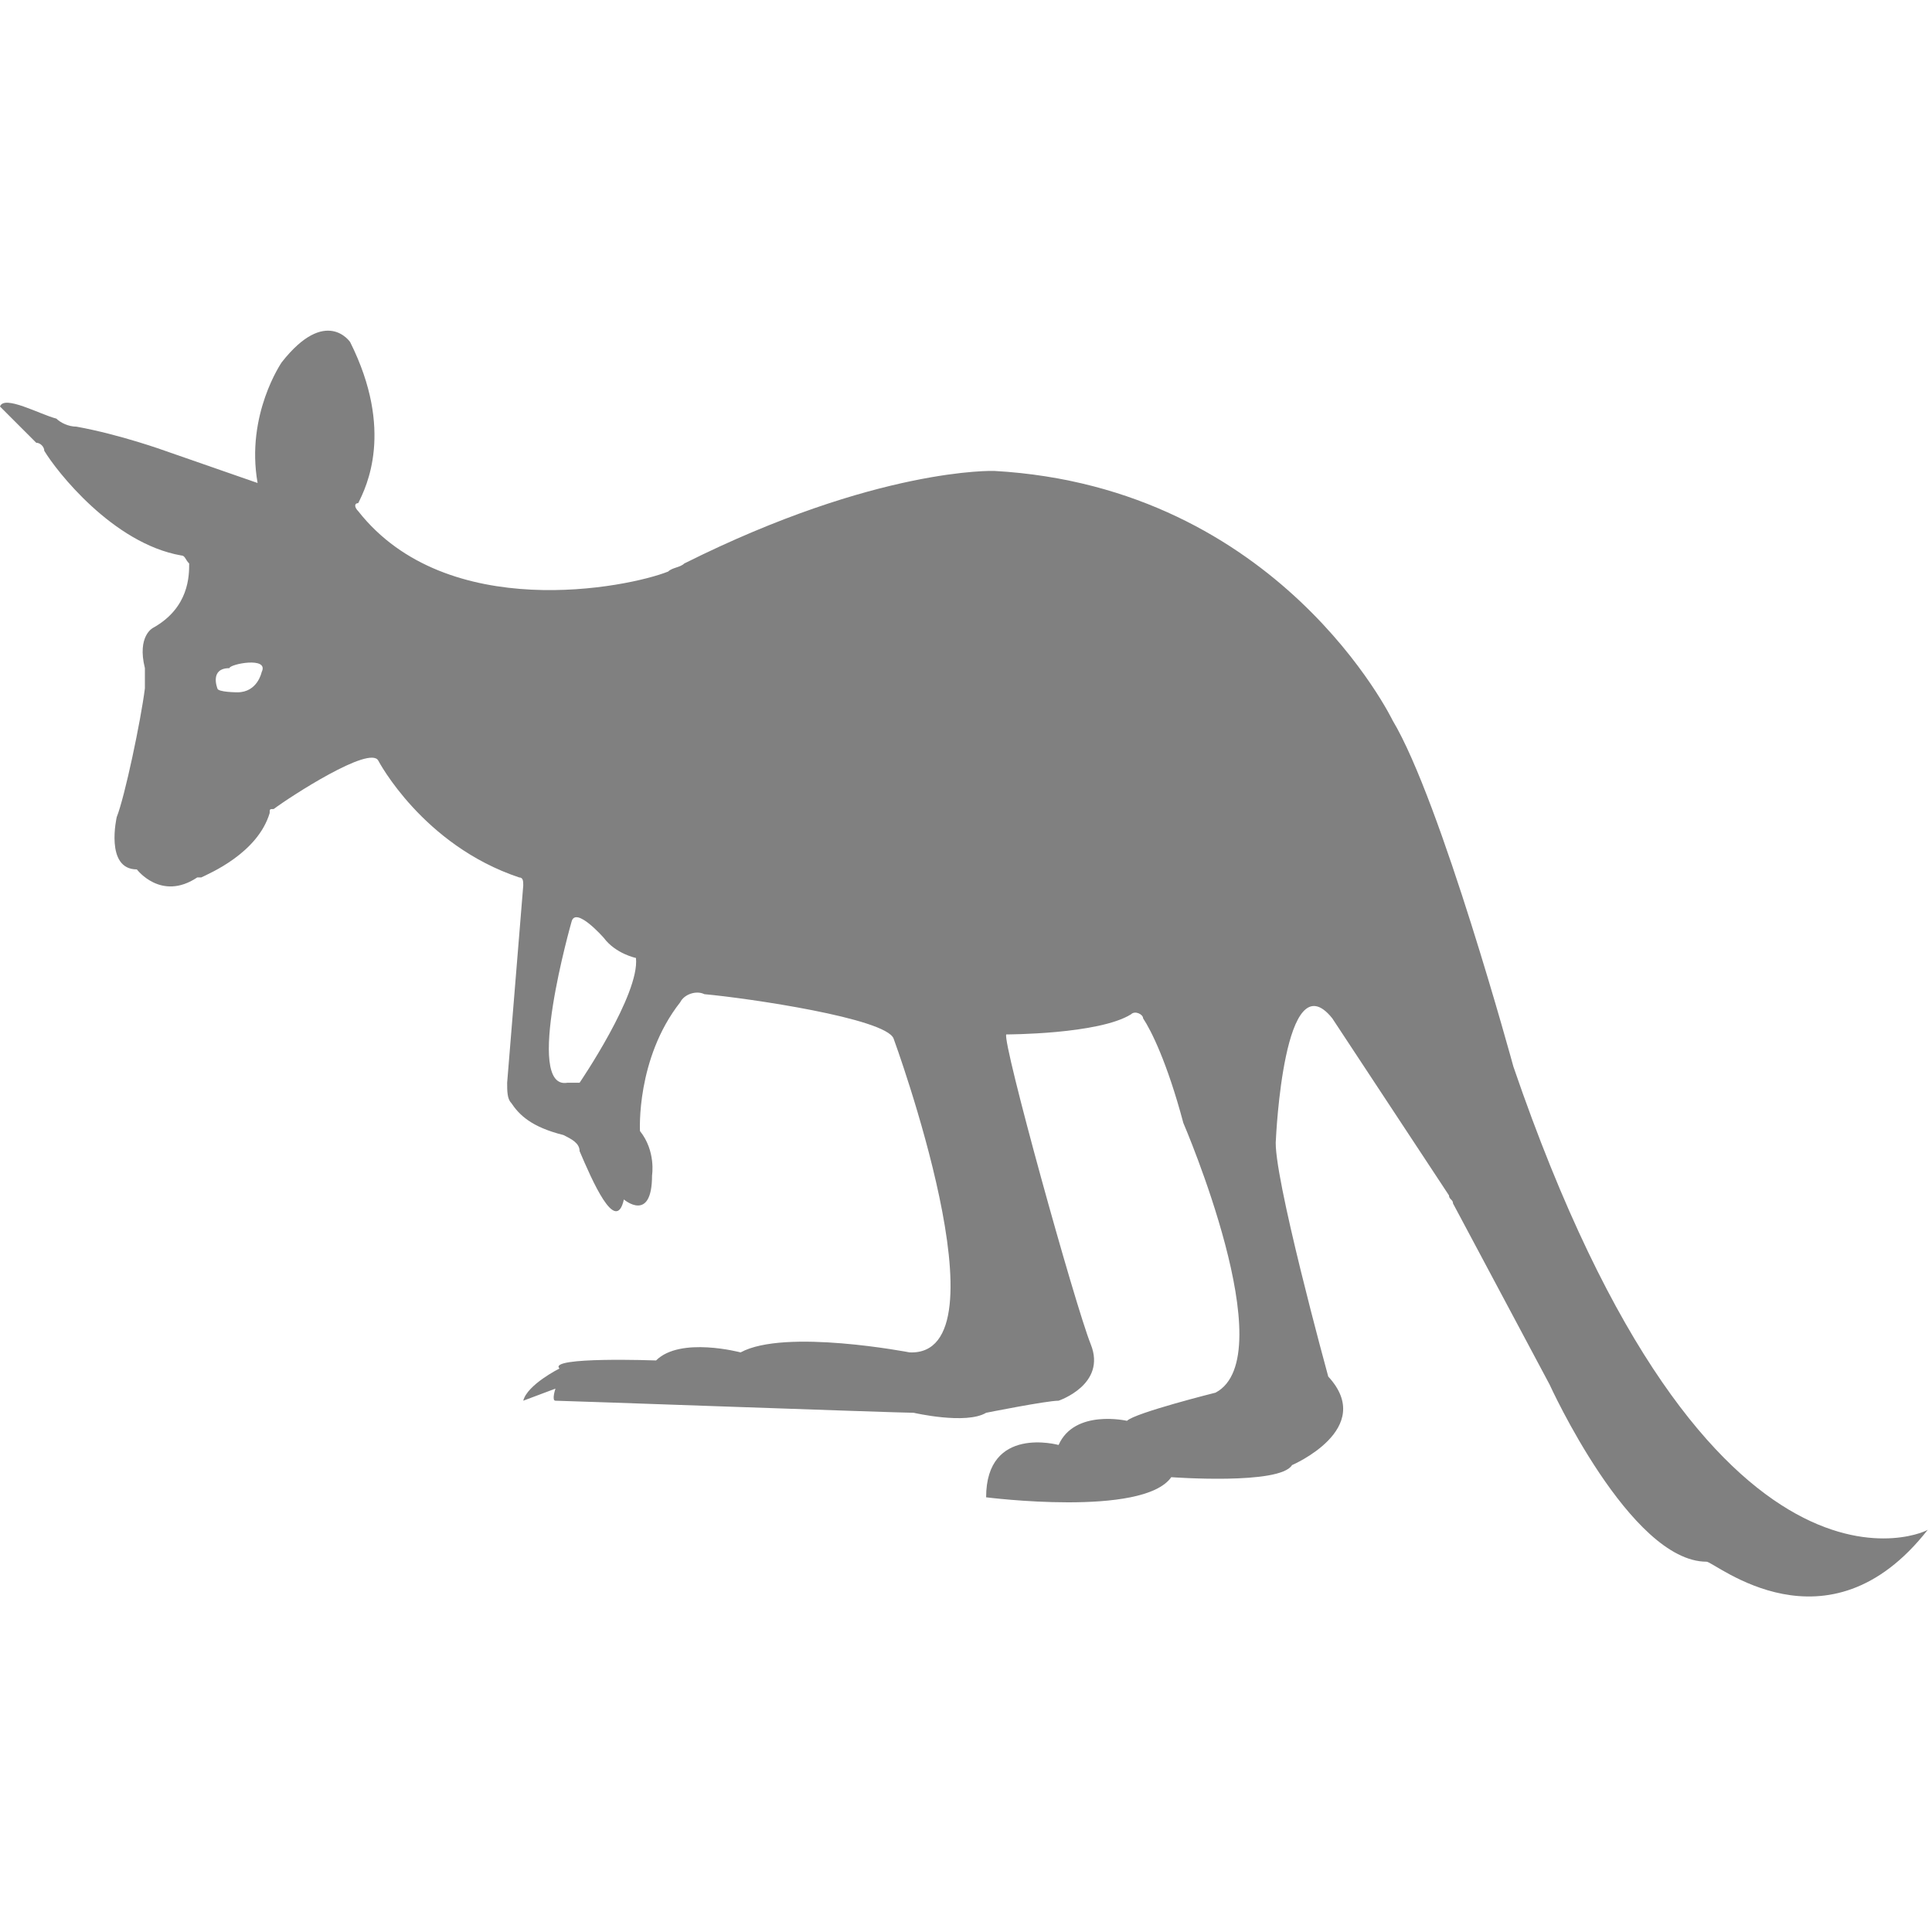 <?xml version="1.0" encoding="utf-8"?>
<!-- Generator: Adobe Illustrator 19.1.0, SVG Export Plug-In . SVG Version: 6.00 Build 0)  -->
<svg version="1.1" id="Layer_1" xmlns="http://www.w3.org/2000/svg" xmlns:xlink="http://www.w3.org/1999/xlink" x="0px" y="0px"
	 viewBox="0 0 48 48" style="enable-background:new 0 0 48 48;" xml:space="preserve">
<style type="text/css">
	.st0{fill:#808080;}
</style>
<path class="st0" d="M37.6,26.5c0,0-1.8-6.6-3-8.6c0,0-2.8-5.8-9.9-6.2c0,0-2.9-0.1-7.7,2.3c-0.1,0.1-0.3,0.1-0.4,0.2
	c-1,0.4-5.5,1.3-7.7-1.5c-0.1-0.1-0.1-0.2,0-0.2c0.2-0.4,0.9-1.8-0.2-4c0,0-0.6-0.9-1.7,0.5c0,0-0.9,1.3-0.6,3l-2.3-0.8
	c0,0-1.1-0.4-2.2-0.6c-0.2,0-0.4-0.1-0.5-0.2C1,10.3,0.1,9.8,0,10.1L0.9,11C1,11,1.1,11.1,1.1,11.2c0.3,0.5,1.7,2.3,3.4,2.6
	c0.1,0,0.1,0.1,0.2,0.2c0,0.3,0,1.1-0.9,1.6c0,0-0.4,0.2-0.2,1c0,0.2,0,0.4,0,0.5c-0.1,0.8-0.5,2.7-0.7,3.2c0,0-0.3,1.3,0.5,1.3
	c0,0,0.6,0.8,1.5,0.2c0,0,0,0,0.1,0c0.2-0.1,1.4-0.6,1.7-1.6c0-0.1,0-0.1,0.1-0.1c0.4-0.3,2.4-1.6,2.6-1.2c0,0,1.1,2.1,3.5,2.9
	c0.1,0,0.1,0.1,0.1,0.2l-0.4,4.9c0,0.2,0,0.4,0.1,0.5c0.2,0.3,0.5,0.6,1.3,0.8c0.2,0.1,0.4,0.2,0.4,0.4c0.3,0.7,0.9,2.1,1.1,1.2
	c0,0,0.7,0.6,0.7-0.6c0,0,0.1-0.6-0.3-1.1c0,0-0.1-1.8,1-3.2c0.1-0.2,0.4-0.3,0.6-0.2c1.1,0.1,4.5,0.6,4.7,1.1c0,0,2.9,7.9,0.4,7.8
	c0,0-3.1-0.6-4.2,0c0,0-1.5-0.4-2.1,0.2c0,0-2.7-0.1-2.4,0.2c0,0-0.8,0.4-0.9,0.8l0.8-0.3c0,0-0.1,0.3,0,0.3c0.2,0,8.5,0.3,8.9,0.3
	c0,0,1.3,0.3,1.8,0c0,0,1.5-0.3,1.8-0.3c0,0,1.2-0.4,0.8-1.4c-0.4-1-2.2-7.5-2.1-7.7c0,0,2.3,0,3.1-0.5c0.1-0.1,0.3,0,0.3,0.1
	c0.2,0.3,0.6,1.1,1,2.6c0,0,2.5,5.8,0.8,6.7c0,0-2,0.5-2.2,0.7c0,0-1.3-0.3-1.7,0.6c0,0-1.8-0.5-1.8,1.3c0,0,3.9,0.5,4.6-0.5
	c0,0,2.7,0.2,3-0.3c0,0,2.1-0.9,0.9-2.2c0,0-1.4-5.1-1.3-5.9c0,0,0.2-4.5,1.4-3l2.9,4.4c0,0.1,0.1,0.1,0.1,0.2l2.4,4.5
	c0,0,2,4.4,3.9,4.4c0.2,0,3,2.4,5.5-0.8C48,38,42.5,40.8,37.6,26.5z M6.5,16.7c0,0-0.1,0.5-0.6,0.5c0,0-0.5,0-0.5-0.1
	c0,0-0.2-0.5,0.3-0.5C5.7,16.5,6.7,16.3,6.5,16.7z M14.4,26.9c-0.1,0-0.3,0-0.3,0c-1.1,0.2,0.1-4,0.1-4c0.1-0.4,0.8,0.4,0.8,0.4
	c0.3,0.4,0.8,0.5,0.8,0.5C15.9,24.7,14.4,26.9,14.4,26.9z"/>
</svg>
